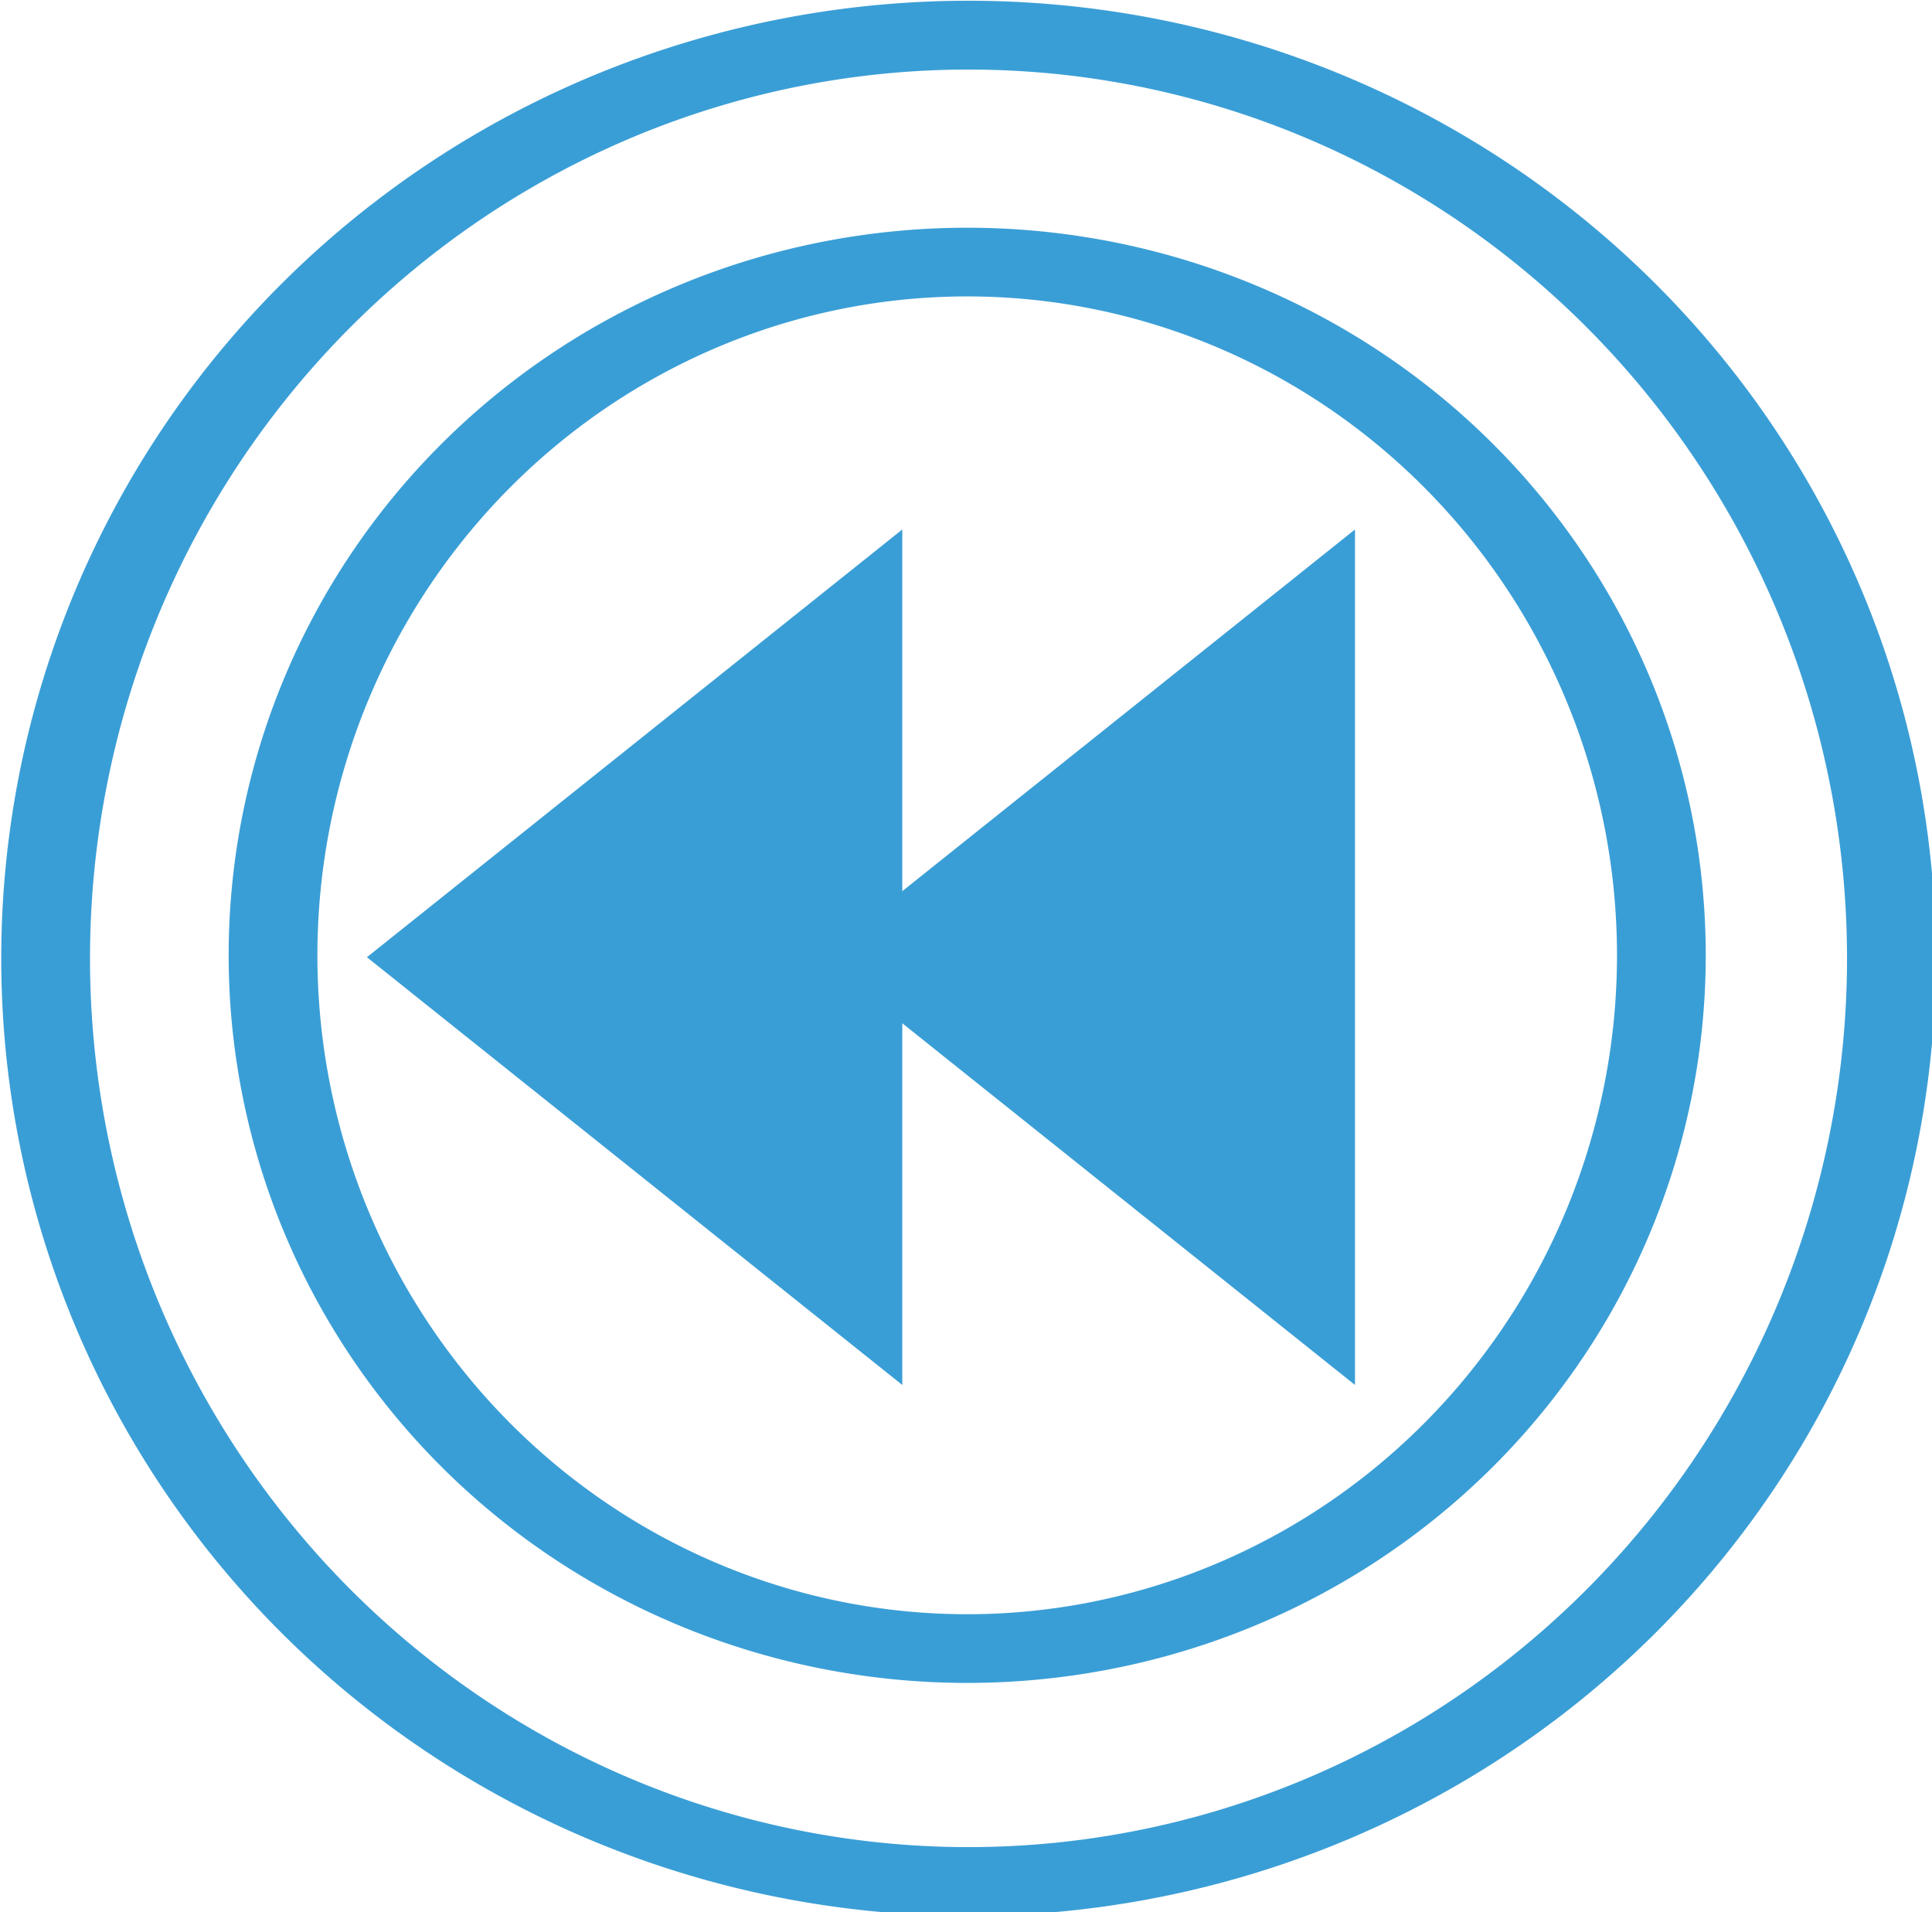 <?xml version="1.0" encoding="UTF-8" standalone="no"?>
<!-- Created with Inkscape (http://www.inkscape.org/) -->

<svg
   xmlns:dc="http://purl.org/dc/elements/1.1/"
   xmlns:cc="http://creativecommons.org/ns#"
   xmlns:rdf="http://www.w3.org/1999/02/22-rdf-syntax-ns#"
   xmlns:svg="http://www.w3.org/2000/svg"
   xmlns="http://www.w3.org/2000/svg"
   xmlns:sodipodi="http://sodipodi.sourceforge.net/DTD/sodipodi-0.dtd"
   xmlns:inkscape="http://www.inkscape.org/namespaces/inkscape"
   width="32.17"
   height="31.841"
   id="svg5795"
   version="1.1"
   inkscape:version="0.91 r13725"
   sodipodi:docname="compensation.svg"
   inkscape:export-filename="/Users/lchituc/Downloads/bpmn/throw-event/compensation.png"
   inkscape:export-xdpi="44"
   inkscape:export-ydpi="44">
  <defs
     id="defs5797" />
  <sodipodi:namedview
     id="base"
     pagecolor="#ffffff"
     bordercolor="#666666"
     borderopacity="1.0"
     inkscape:pageopacity="0.0"
     inkscape:pageshadow="2"
     inkscape:zoom="2.8"
     inkscape:cx="25.727894"
     inkscape:cy="-32.097743"
     inkscape:document-units="px"
     inkscape:current-layer="g5725"
     showgrid="false"
     inkscape:window-width="966"
     inkscape:window-height="852"
     inkscape:window-x="1598"
     inkscape:window-y="324"
     inkscape:window-maximized="0"
     fit-margin-top="0"
     fit-margin-left="0"
     fit-margin-right="0"
     fit-margin-bottom="0" />
  <g
     inkscape:label="Calque 1"
     inkscape:groupmode="layer"
     id="layer1"
     transform="translate(91.442,-992.514)">
    <g
       id="g5725"
       inkscape:export-filename="/Volumes/partage/private/marketing/Design/Produits/BPMN/design/nodes/boundary-events/png/compensation.png"
       inkscape:export-xdpi="90"
       inkscape:export-ydpi="90"
       transform="translate(-189.02,918.184)"
       style="stroke:#3a9ed6;stroke-opacity:1">
      <g
         style="stroke:#3a9ed6;stroke-opacity:1;fill:none"
         inkscape:export-filename="/Volumes/partage/private/marketing/Design/Produits/BPMN/design/nodes/boundary-events/png/compensation.png"
         inkscape:export-ydpi="90"
         inkscape:export-xdpi="90"
         id="g4674-9"
         transform="translate(-5.646,53.982)">
        <path
           sodipodi:type="arc"
           style="fill:none;fill-opacity:1;stroke:#3a9ed6;stroke-width:4.26;stroke-miterlimit:4;stroke-opacity:1;stroke-dasharray:none"
           id="path3753-8"
           sodipodi:cx="110"
           sodipodi:cy="98.076469"
           sodipodi:rx="44.285713"
           sodipodi:ry="57.142857"
           d="M 154.286,98.076 A 44.286,57.143 0 0 1 110,155.219 44.286,57.143 0 0 1 65.714,98.076 44.286,57.143 0 0 1 110,40.934 44.286,57.143 0 0 1 154.286,98.076 Z"
           transform="matrix(0.347,0,0,0.269,81.181,9.922)" />
        <path
           sodipodi:type="arc"
           style="fill:none;fill-opacity:1;stroke:#3a9ed6;stroke-width:5.662;stroke-miterlimit:4;stroke-opacity:1;stroke-dasharray:none"
           id="path3753-2-7"
           sodipodi:cx="110"
           sodipodi:cy="98.076469"
           sodipodi:rx="44.285713"
           sodipodi:ry="57.142857"
           d="M 154.286,98.076 A 44.286,57.143 0 0 1 110,155.219 44.286,57.143 0 0 1 65.714,98.076 44.286,57.143 0 0 1 110,40.934 44.286,57.143 0 0 1 154.286,98.076 Z"
           transform="matrix(0.261,0,0,0.202,90.619,16.443)" />
      </g>
      <path
         sodipodi:nodetypes="cccc"
         inkscape:connector-curvature="0"
         id="path3755"
         d="m 104.889,90.268 6.963,-5.563 0,11.126 z"
         style="fill:#3a9ed6;fill-opacity:1;stroke:#3a9ed6;stroke-width:1.5;stroke-linecap:butt;stroke-linejoin:miter;stroke-miterlimit:4;stroke-opacity:1;stroke-dasharray:none" />
      <path
         sodipodi:nodetypes="cccc"
         inkscape:connector-curvature="0"
         id="path3755-2"
         d="m 112.427,90.268 6.963,-5.563 0,11.126 z"
         style="fill:#3a9ed6;fill-opacity:1;stroke:#3a9ed6;stroke-width:1.5;stroke-linecap:butt;stroke-linejoin:miter;stroke-miterlimit:4;stroke-opacity:1;stroke-dasharray:none" />
    </g>
  </g>
</svg>
